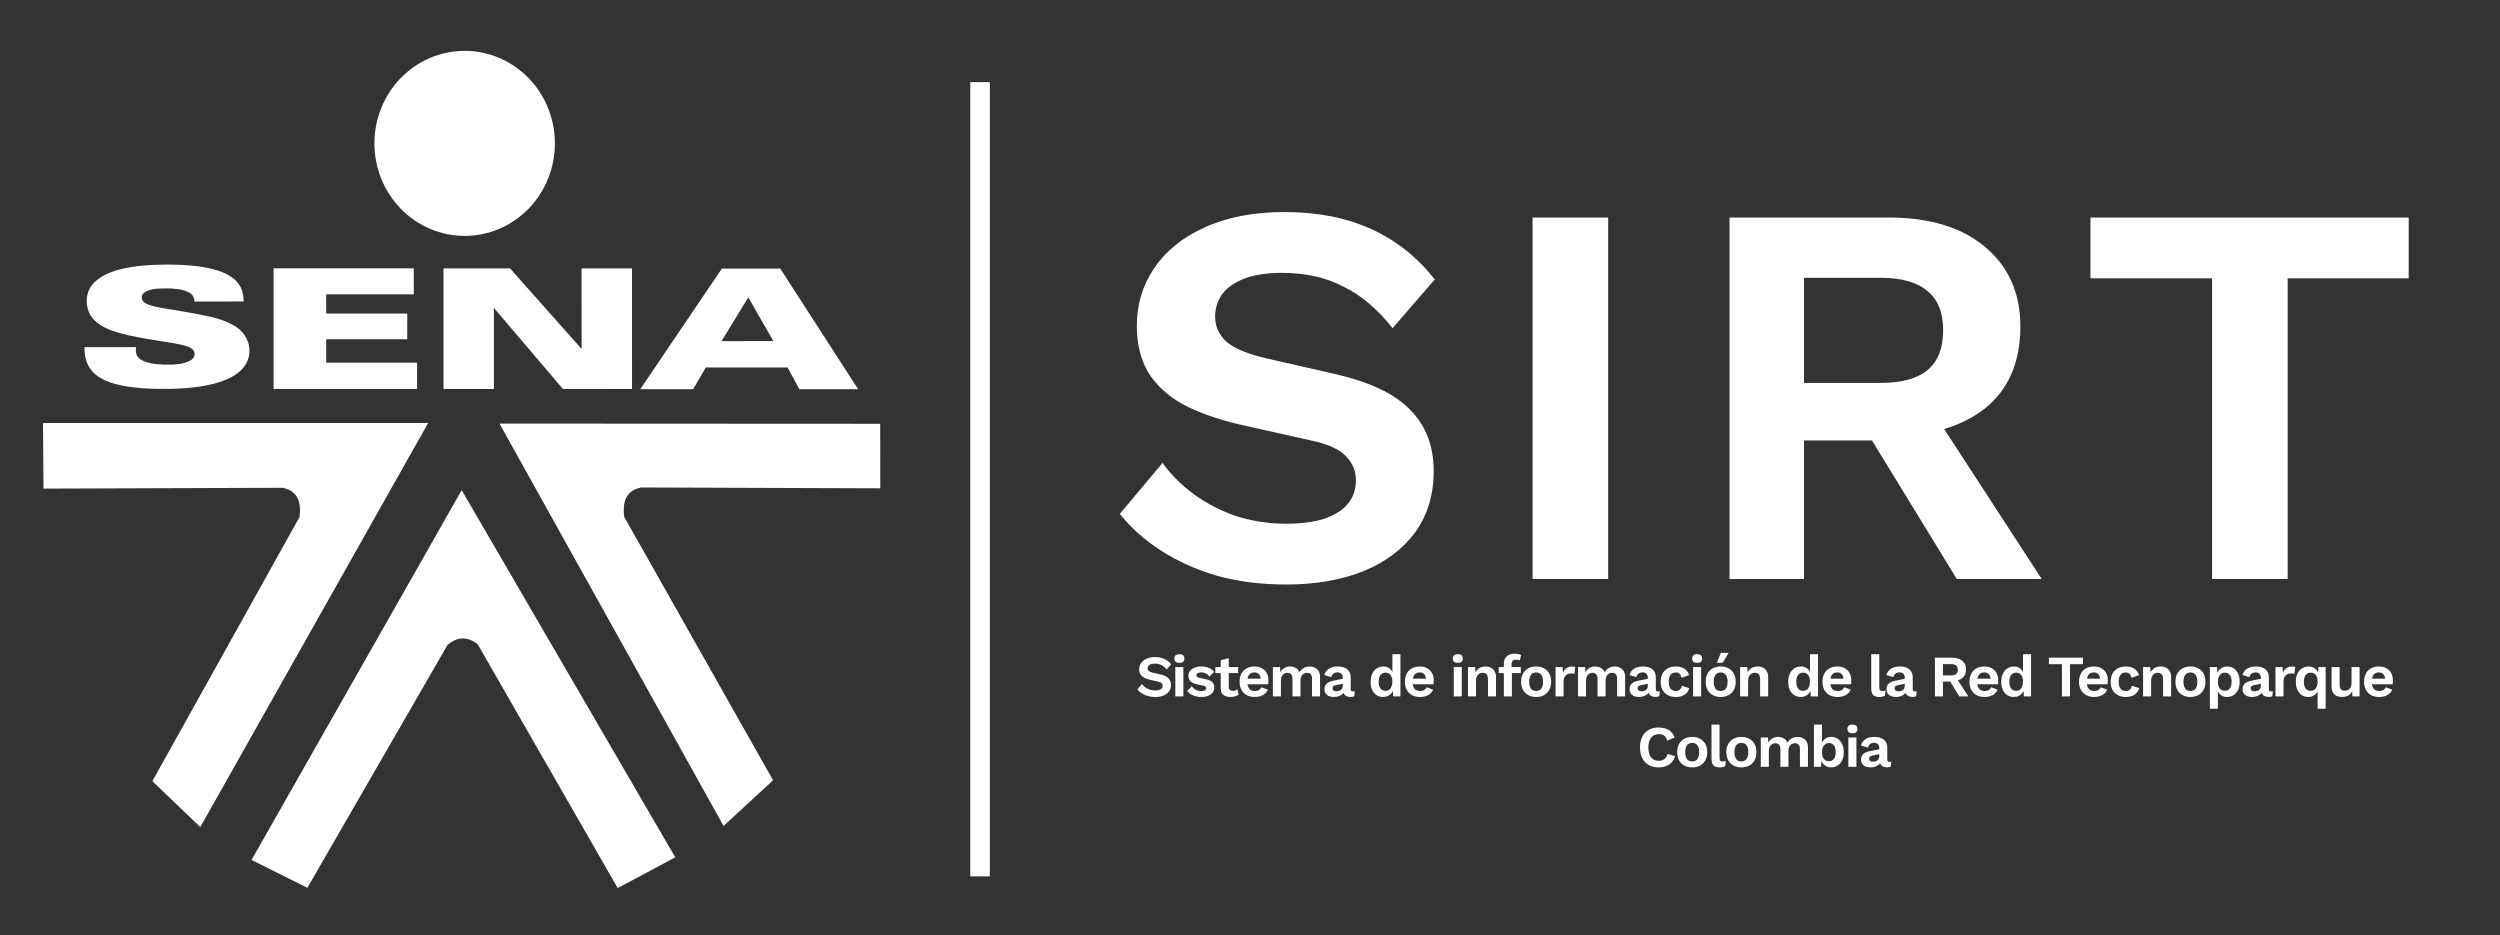 <svg width="639" height="239" viewBox="0 0 639 239" fill="none" xmlns="http://www.w3.org/2000/svg">
<rect x="0" y="0" width="639" height="239" fill="#333333" stroke="none"/>
<g clip-path="url(#clip0_1_51)">
<path d="M118.735 13C112.619 13.008 106.757 15.506 102.437 19.945C98.117 24.384 95.694 30.4 95.7 36.67C95.706 42.94 98.14 48.952 102.468 53.382C106.796 57.813 112.663 60.299 118.779 60.295C124.894 60.292 130.758 57.799 135.081 53.364C139.404 48.929 141.832 42.916 141.831 36.646V36.602C141.82 30.332 139.38 24.323 135.048 19.898C130.717 15.472 124.848 12.991 118.732 13H118.735ZM42.645 67.62C38.592 67.644 34.469 67.876 30.605 68.873C28.057 69.535 25.593 70.624 23.992 72.316C21.983 74.435 21.726 77.311 22.707 79.766C23.581 81.932 25.938 83.553 28.564 84.482C34.209 86.464 40.482 86.886 46.42 88.132C47.514 88.408 48.724 88.711 49.401 89.477C50.105 90.388 49.691 91.644 48.536 92.216C46.608 93.223 44.144 93.228 41.898 93.196C39.848 93.107 37.596 92.932 35.963 91.878C34.765 91.121 34.553 89.833 34.822 88.726H21.593C21.558 90.792 21.949 92.95 23.425 94.721C24.658 96.235 26.65 97.304 28.792 97.945C32.217 98.978 35.925 99.289 39.576 99.384C44.529 99.47 49.581 99.319 54.34 98.167C57.177 97.458 59.962 96.312 61.78 94.454C65.002 91.136 64.244 85.88 59.956 83.3C57.823 82.024 55.267 81.235 52.661 80.724C48.849 79.914 44.966 79.32 41.105 78.667C39.747 78.397 38.314 78.157 37.173 77.501C35.98 76.845 35.885 75.296 37.101 74.622C38.673 73.711 40.766 73.717 42.648 73.717C44.631 73.752 46.787 73.88 48.42 74.833C48.814 75.053 49.142 75.378 49.369 75.774C49.597 76.171 49.715 76.623 49.711 77.082L62.29 77.053C62.24 75.42 61.945 73.72 60.782 72.31C59.429 70.574 57.053 69.478 54.606 68.837C50.771 67.843 46.674 67.638 42.648 67.62H42.645ZM69.932 68.594L69.927 99.408H106.606V92.691H83.379V86.711H104.093V80.142H83.379L83.376 75.239L105.766 75.233L105.751 68.594H69.932ZM130.364 68.606L113.365 68.609L113.362 99.423H126.239L126.233 78.688L143.872 99.408L161.546 99.426L161.54 68.609L148.652 68.612L148.666 89.198L130.364 68.606ZM184.506 68.656C184.506 68.656 170.624 89.213 163.65 99.476H177.167L180.409 93.917H201.293L204.321 99.479L219.335 99.476L199.438 68.662L184.506 68.656ZM191.262 76.011L197.672 87.174L184.422 87.195L191.262 76.011ZM11 108.125L11.116 124.894L72.257 124.675C75.375 125.36 77.184 127.444 76.547 132.172L38.942 199.662L51.193 211.4L109.434 108.122L11 108.125ZM127.666 108.267L184.94 211.106L197.596 199.442L159.557 132.13C158.92 127.384 160.729 125.28 163.85 124.592L225 124.814L224.983 108.318L127.666 108.267ZM118.003 125.283L64.293 219.803L78.559 226.929L114.399 164.826C115.635 163.79 116.885 163.241 118.133 163.188C119.453 163.137 120.788 163.636 122.125 164.707L157.881 227L172.596 219.129L118.003 125.283Z" fill="white"/>
<path d="M328.37 54.2C336.77 54.2 344.143 55.647 350.49 58.54C356.837 61.433 362.25 65.727 366.73 71.42L355.95 83.88C352.123 79.027 347.923 75.48 343.35 73.24C338.87 70.907 333.643 69.74 327.67 69.74C323.75 69.74 320.483 70.253 317.87 71.28C315.35 72.307 313.483 73.66 312.27 75.34C311.15 77.02 310.59 78.887 310.59 80.94C310.59 83.46 311.57 85.607 313.53 87.38C315.49 89.06 318.85 90.46 323.61 91.58L340.83 95.5C349.977 97.553 356.51 100.633 360.43 104.74C364.443 108.753 366.45 113.98 366.45 120.42C366.45 126.487 364.863 131.713 361.69 136.1C358.517 140.393 354.083 143.707 348.39 146.04C342.697 148.28 336.163 149.4 328.79 149.4C322.35 149.4 316.423 148.653 311.01 147.16C305.69 145.573 300.93 143.427 296.73 140.72C292.53 138.013 289.03 134.887 286.23 131.34L297.15 118.32C299.297 121.307 301.957 123.967 305.13 126.3C308.303 128.633 311.897 130.5 315.91 131.9C320.017 133.207 324.31 133.86 328.79 133.86C332.617 133.86 335.837 133.44 338.45 132.6C341.157 131.667 343.163 130.407 344.47 128.82C345.87 127.14 346.57 125.133 346.57 122.8C346.57 120.373 345.73 118.32 344.05 116.64C342.463 114.867 339.477 113.513 335.09 112.58L316.33 108.38C310.917 107.073 306.25 105.393 302.33 103.34C298.503 101.193 295.563 98.487 293.51 95.22C291.55 91.86 290.57 87.893 290.57 83.32C290.57 77.813 292.063 72.867 295.05 68.48C298.037 64.093 302.33 60.64 307.93 58.12C313.623 55.507 320.437 54.2 328.37 54.2ZM411.048 55.6V148H391.728V55.6H411.048ZM482.807 55.6C493.261 55.6 501.474 58.12 507.447 63.16C513.421 68.2 516.407 74.967 516.407 83.46C516.407 92.513 513.421 99.467 507.447 104.32C501.474 109.08 493.307 111.46 482.947 111.46L480.987 112.58H461.107V148H442.067V55.6H482.807ZM480.567 97.88C485.981 97.88 489.994 96.807 492.607 94.66C495.314 92.42 496.667 89.013 496.667 84.44C496.667 79.867 495.314 76.507 492.607 74.36C489.994 72.12 485.981 71 480.567 71H461.107V97.88H480.567ZM491.907 101.94L521.867 148H500.167L475.387 107.54L491.907 101.94ZM615.663 55.6V71.14H584.723V148H565.403V71.14H534.323V55.6H615.663Z" fill="white"/>
<path d="M295.228 167.95C296.128 167.95 296.918 168.105 297.598 168.415C298.278 168.725 298.858 169.185 299.338 169.795L298.183 171.13C297.773 170.61 297.323 170.23 296.833 169.99C296.353 169.74 295.793 169.615 295.153 169.615C294.733 169.615 294.383 169.67 294.103 169.78C293.833 169.89 293.633 170.035 293.503 170.215C293.383 170.395 293.323 170.595 293.323 170.815C293.323 171.085 293.428 171.315 293.638 171.505C293.848 171.685 294.208 171.835 294.718 171.955L296.563 172.375C297.543 172.595 298.243 172.925 298.663 173.365C299.093 173.795 299.308 174.355 299.308 175.045C299.308 175.695 299.138 176.255 298.798 176.725C298.458 177.185 297.983 177.54 297.373 177.79C296.763 178.03 296.063 178.15 295.273 178.15C294.583 178.15 293.948 178.07 293.368 177.91C292.798 177.74 292.288 177.51 291.838 177.22C291.388 176.93 291.013 176.595 290.713 176.215L291.883 174.82C292.113 175.14 292.398 175.425 292.738 175.675C293.078 175.925 293.463 176.125 293.893 176.275C294.333 176.415 294.793 176.485 295.273 176.485C295.683 176.485 296.028 176.44 296.308 176.35C296.598 176.25 296.813 176.115 296.953 175.945C297.103 175.765 297.178 175.55 297.178 175.3C297.178 175.04 297.088 174.82 296.908 174.64C296.738 174.45 296.418 174.305 295.948 174.205L293.938 173.755C293.358 173.615 292.858 173.435 292.438 173.215C292.028 172.985 291.713 172.695 291.493 172.345C291.283 171.985 291.178 171.56 291.178 171.07C291.178 170.48 291.338 169.95 291.658 169.48C291.978 169.01 292.438 168.64 293.038 168.37C293.648 168.09 294.378 167.95 295.228 167.95ZM301.447 169.42C301.017 169.42 300.697 169.33 300.487 169.15C300.277 168.96 300.172 168.685 300.172 168.325C300.172 167.955 300.277 167.68 300.487 167.5C300.697 167.31 301.017 167.215 301.447 167.215C301.877 167.215 302.197 167.31 302.407 167.5C302.617 167.68 302.722 167.955 302.722 168.325C302.722 168.685 302.617 168.96 302.407 169.15C302.197 169.33 301.877 169.42 301.447 169.42ZM302.467 170.5V178H300.412V170.5H302.467ZM307.046 178.15C306.286 178.15 305.591 178.015 304.961 177.745C304.341 177.475 303.836 177.095 303.446 176.605L304.631 175.405C304.871 175.765 305.191 176.06 305.591 176.29C305.991 176.52 306.466 176.635 307.016 176.635C307.406 176.635 307.716 176.58 307.946 176.47C308.186 176.35 308.306 176.165 308.306 175.915C308.306 175.755 308.251 175.62 308.141 175.51C308.031 175.39 307.811 175.295 307.481 175.225L306.161 174.955C305.291 174.775 304.671 174.505 304.301 174.145C303.941 173.775 303.761 173.3 303.761 172.72C303.761 172.31 303.881 171.925 304.121 171.565C304.371 171.205 304.741 170.915 305.231 170.695C305.721 170.465 306.331 170.35 307.061 170.35C307.811 170.35 308.461 170.47 309.011 170.71C309.571 170.94 310.011 171.285 310.331 171.745L309.101 172.945C308.881 172.595 308.591 172.33 308.231 172.15C307.881 171.96 307.511 171.865 307.121 171.865C306.841 171.865 306.601 171.895 306.401 171.955C306.201 172.015 306.051 172.1 305.951 172.21C305.851 172.31 305.801 172.44 305.801 172.6C305.801 172.76 305.871 172.9 306.011 173.02C306.151 173.13 306.406 173.225 306.776 173.305L308.306 173.62C309.046 173.77 309.576 174.025 309.896 174.385C310.216 174.735 310.376 175.16 310.376 175.66C310.376 176.14 310.246 176.57 309.986 176.95C309.736 177.32 309.361 177.615 308.861 177.835C308.371 178.045 307.766 178.15 307.046 178.15ZM314.07 168.205V175.555C314.07 175.915 314.16 176.18 314.34 176.35C314.53 176.51 314.785 176.59 315.105 176.59C315.355 176.59 315.575 176.555 315.765 176.485C315.955 176.405 316.125 176.3 316.275 176.17L316.605 177.535C316.365 177.725 316.065 177.875 315.705 177.985C315.345 178.095 314.965 178.15 314.565 178.15C314.065 178.15 313.62 178.075 313.23 177.925C312.85 177.775 312.55 177.535 312.33 177.205C312.12 176.875 312.015 176.435 312.015 175.885V168.775L314.07 168.205ZM316.47 170.5V172.03H310.635V170.5H316.47ZM320.74 178.15C319.95 178.15 319.26 177.995 318.67 177.685C318.09 177.375 317.64 176.93 317.32 176.35C317 175.77 316.84 175.07 316.84 174.25C316.84 173.43 317 172.73 317.32 172.15C317.64 171.57 318.085 171.125 318.655 170.815C319.235 170.505 319.895 170.35 320.635 170.35C321.395 170.35 322.04 170.505 322.57 170.815C323.1 171.115 323.505 171.53 323.785 172.06C324.065 172.58 324.205 173.175 324.205 173.845C324.205 174.045 324.2 174.235 324.19 174.415C324.18 174.595 324.165 174.755 324.145 174.895H318.16V173.47H323.245L322.255 173.83C322.255 173.2 322.11 172.715 321.82 172.375C321.54 172.035 321.14 171.865 320.62 171.865C320.24 171.865 319.91 171.955 319.63 172.135C319.36 172.315 319.155 172.585 319.015 172.945C318.875 173.295 318.805 173.74 318.805 174.28C318.805 174.81 318.88 175.25 319.03 175.6C319.19 175.94 319.41 176.195 319.69 176.365C319.98 176.535 320.325 176.62 320.725 176.62C321.165 176.62 321.52 176.535 321.79 176.365C322.06 176.195 322.27 175.96 322.42 175.66L324.055 176.29C323.895 176.68 323.65 177.015 323.32 177.295C323 177.575 322.615 177.79 322.165 177.94C321.725 178.08 321.25 178.15 320.74 178.15ZM325.346 178V170.5H327.191L327.266 171.85C327.516 171.35 327.856 170.975 328.286 170.725C328.726 170.475 329.211 170.35 329.741 170.35C330.281 170.35 330.766 170.475 331.196 170.725C331.636 170.975 331.966 171.345 332.186 171.835C332.346 171.505 332.561 171.23 332.831 171.01C333.101 170.79 333.401 170.625 333.731 170.515C334.061 170.405 334.396 170.35 334.736 170.35C335.226 170.35 335.671 170.45 336.071 170.65C336.481 170.85 336.806 171.15 337.046 171.55C337.286 171.95 337.406 172.46 337.406 173.08V178H335.351V173.485C335.351 172.935 335.231 172.545 334.991 172.315C334.751 172.085 334.441 171.97 334.061 171.97C333.761 171.97 333.481 172.045 333.221 172.195C332.971 172.345 332.771 172.57 332.621 172.87C332.481 173.16 332.411 173.525 332.411 173.965V178H330.356V173.485C330.356 172.935 330.231 172.545 329.981 172.315C329.741 172.085 329.431 171.97 329.051 171.97C328.791 171.97 328.531 172.04 328.271 172.18C328.021 172.32 327.811 172.54 327.641 172.84C327.481 173.14 327.401 173.535 327.401 174.025V178H325.346ZM343.201 173.215C343.201 172.785 343.076 172.45 342.826 172.21C342.586 171.97 342.266 171.85 341.866 171.85C341.496 171.85 341.171 171.945 340.891 172.135C340.611 172.325 340.406 172.64 340.276 173.08L338.521 172.54C338.691 171.88 339.061 171.35 339.631 170.95C340.211 170.55 340.986 170.35 341.956 170.35C342.616 170.35 343.191 170.455 343.681 170.665C344.171 170.865 344.551 171.17 344.821 171.58C345.101 171.99 345.241 172.505 345.241 173.125V176.17C345.241 176.55 345.421 176.74 345.781 176.74C345.951 176.74 346.111 176.715 346.261 176.665L346.141 177.94C345.881 178.07 345.556 178.135 345.166 178.135C344.816 178.135 344.501 178.075 344.221 177.955C343.941 177.835 343.721 177.655 343.561 177.415C343.401 177.165 343.321 176.855 343.321 176.485V176.425L343.681 176.365C343.621 176.745 343.456 177.07 343.186 177.34C342.916 177.6 342.586 177.8 342.196 177.94C341.816 178.08 341.421 178.15 341.011 178.15C340.501 178.15 340.061 178.075 339.691 177.925C339.321 177.765 339.036 177.535 338.836 177.235C338.636 176.935 338.536 176.565 338.536 176.125C338.536 175.565 338.716 175.11 339.076 174.76C339.436 174.4 339.951 174.155 340.621 174.025L343.441 173.455L343.426 174.73L341.626 175.09C341.286 175.16 341.026 175.255 340.846 175.375C340.676 175.485 340.591 175.67 340.591 175.93C340.591 176.18 340.681 176.37 340.861 176.5C341.051 176.63 341.276 176.695 341.536 176.695C341.746 176.695 341.951 176.67 342.151 176.62C342.351 176.57 342.531 176.49 342.691 176.38C342.851 176.27 342.976 176.12 343.066 175.93C343.156 175.74 343.201 175.51 343.201 175.24V173.215ZM353.54 178.15C352.92 178.15 352.365 177.995 351.875 177.685C351.395 177.375 351.015 176.93 350.735 176.35C350.465 175.77 350.33 175.075 350.33 174.265C350.33 173.435 350.475 172.73 350.765 172.15C351.055 171.56 351.445 171.115 351.935 170.815C352.435 170.505 352.995 170.35 353.615 170.35C354.275 170.35 354.82 170.54 355.25 170.92C355.68 171.3 355.96 171.79 356.09 172.39L355.895 172.63V167.215H357.95V178H356.105L355.97 175.72L356.225 175.84C356.155 176.31 355.995 176.72 355.745 177.07C355.495 177.41 355.18 177.675 354.8 177.865C354.42 178.055 354 178.15 353.54 178.15ZM354.14 176.575C354.5 176.575 354.81 176.485 355.07 176.305C355.33 176.115 355.53 175.84 355.67 175.48C355.82 175.12 355.895 174.69 355.895 174.19C355.895 173.71 355.825 173.305 355.685 172.975C355.545 172.635 355.345 172.375 355.085 172.195C354.825 172.015 354.52 171.925 354.17 171.925C353.61 171.925 353.17 172.125 352.85 172.525C352.54 172.915 352.385 173.49 352.385 174.25C352.385 175.01 352.54 175.59 352.85 175.99C353.16 176.38 353.59 176.575 354.14 176.575ZM362.989 178.15C362.199 178.15 361.509 177.995 360.919 177.685C360.339 177.375 359.889 176.93 359.569 176.35C359.249 175.77 359.089 175.07 359.089 174.25C359.089 173.43 359.249 172.73 359.569 172.15C359.889 171.57 360.334 171.125 360.904 170.815C361.484 170.505 362.144 170.35 362.884 170.35C363.644 170.35 364.289 170.505 364.819 170.815C365.349 171.115 365.754 171.53 366.034 172.06C366.314 172.58 366.454 173.175 366.454 173.845C366.454 174.045 366.449 174.235 366.439 174.415C366.429 174.595 366.414 174.755 366.394 174.895H360.409V173.47H365.494L364.504 173.83C364.504 173.2 364.359 172.715 364.069 172.375C363.789 172.035 363.389 171.865 362.869 171.865C362.489 171.865 362.159 171.955 361.879 172.135C361.609 172.315 361.404 172.585 361.264 172.945C361.124 173.295 361.054 173.74 361.054 174.28C361.054 174.81 361.129 175.25 361.279 175.6C361.439 175.94 361.659 176.195 361.939 176.365C362.229 176.535 362.574 176.62 362.974 176.62C363.414 176.62 363.769 176.535 364.039 176.365C364.309 176.195 364.519 175.96 364.669 175.66L366.304 176.29C366.144 176.68 365.899 177.015 365.569 177.295C365.249 177.575 364.864 177.79 364.414 177.94C363.974 178.08 363.499 178.15 362.989 178.15ZM372.615 169.42C372.185 169.42 371.865 169.33 371.655 169.15C371.445 168.96 371.34 168.685 371.34 168.325C371.34 167.955 371.445 167.68 371.655 167.5C371.865 167.31 372.185 167.215 372.615 167.215C373.045 167.215 373.365 167.31 373.575 167.5C373.785 167.68 373.89 167.955 373.89 168.325C373.89 168.685 373.785 168.96 373.575 169.15C373.365 169.33 373.045 169.42 372.615 169.42ZM373.635 170.5V178H371.58V170.5H373.635ZM375.214 178V170.5H377.059L377.179 172.75L376.924 172.51C377.044 172.02 377.234 171.615 377.494 171.295C377.754 170.975 378.069 170.74 378.439 170.59C378.819 170.43 379.234 170.35 379.684 170.35C380.204 170.35 380.664 170.45 381.064 170.65C381.474 170.85 381.794 171.155 382.024 171.565C382.264 171.965 382.384 172.47 382.384 173.08V178H380.329V173.665C380.329 173.025 380.204 172.585 379.954 172.345C379.704 172.095 379.379 171.97 378.979 171.97C378.699 171.97 378.424 172.04 378.154 172.18C377.894 172.31 377.679 172.525 377.509 172.825C377.349 173.125 377.269 173.525 377.269 174.025V178H375.214ZM387.187 167.065C387.537 167.065 387.852 167.105 388.132 167.185C388.422 167.255 388.637 167.345 388.777 167.455L388.492 168.82C388.382 168.75 388.257 168.695 388.117 168.655C387.977 168.615 387.812 168.595 387.622 168.595C387.232 168.595 386.922 168.685 386.692 168.865C386.462 169.035 386.347 169.33 386.347 169.75V170.785L386.437 171.19V178H384.382V169.6C384.382 169.18 384.452 168.81 384.592 168.49C384.732 168.17 384.927 167.905 385.177 167.695C385.427 167.485 385.722 167.33 386.062 167.23C386.412 167.12 386.787 167.065 387.187 167.065ZM388.717 170.5V172.03H383.077V170.5H388.717ZM392.639 170.35C393.399 170.35 394.064 170.505 394.634 170.815C395.214 171.125 395.664 171.57 395.984 172.15C396.314 172.73 396.479 173.43 396.479 174.25C396.479 175.06 396.314 175.76 395.984 176.35C395.664 176.93 395.214 177.375 394.634 177.685C394.064 177.995 393.399 178.15 392.639 178.15C391.889 178.15 391.224 177.995 390.644 177.685C390.064 177.375 389.609 176.93 389.279 176.35C388.959 175.76 388.799 175.06 388.799 174.25C388.799 173.43 388.959 172.73 389.279 172.15C389.609 171.57 390.064 171.125 390.644 170.815C391.224 170.505 391.889 170.35 392.639 170.35ZM392.639 171.88C392.259 171.88 391.934 171.97 391.664 172.15C391.404 172.32 391.204 172.58 391.064 172.93C390.924 173.28 390.854 173.72 390.854 174.25C390.854 174.78 390.924 175.22 391.064 175.57C391.204 175.92 391.404 176.185 391.664 176.365C391.934 176.535 392.259 176.62 392.639 176.62C393.009 176.62 393.324 176.535 393.584 176.365C393.854 176.185 394.059 175.92 394.199 175.57C394.339 175.22 394.409 174.78 394.409 174.25C394.409 173.72 394.339 173.28 394.199 172.93C394.059 172.58 393.854 172.32 393.584 172.15C393.324 171.97 393.009 171.88 392.639 171.88ZM397.598 178V170.5H399.383L399.518 171.97C399.718 171.45 400.008 171.05 400.388 170.77C400.778 170.49 401.263 170.35 401.843 170.35C402.013 170.35 402.168 170.365 402.308 170.395C402.448 170.425 402.563 170.465 402.653 170.515L402.413 172.24C402.313 172.2 402.188 172.17 402.038 172.15C401.898 172.13 401.713 172.12 401.483 172.12C401.183 172.12 400.893 172.195 400.613 172.345C400.333 172.485 400.103 172.705 399.923 173.005C399.743 173.295 399.653 173.665 399.653 174.115V178H397.598ZM403.326 178V170.5H405.171L405.246 171.85C405.496 171.35 405.836 170.975 406.266 170.725C406.706 170.475 407.191 170.35 407.721 170.35C408.261 170.35 408.746 170.475 409.176 170.725C409.616 170.975 409.946 171.345 410.166 171.835C410.326 171.505 410.541 171.23 410.811 171.01C411.081 170.79 411.381 170.625 411.711 170.515C412.041 170.405 412.376 170.35 412.716 170.35C413.206 170.35 413.651 170.45 414.051 170.65C414.461 170.85 414.786 171.15 415.026 171.55C415.266 171.95 415.386 172.46 415.386 173.08V178H413.331V173.485C413.331 172.935 413.211 172.545 412.971 172.315C412.731 172.085 412.421 171.97 412.041 171.97C411.741 171.97 411.461 172.045 411.201 172.195C410.951 172.345 410.751 172.57 410.601 172.87C410.461 173.16 410.391 173.525 410.391 173.965V178H408.336V173.485C408.336 172.935 408.211 172.545 407.961 172.315C407.721 172.085 407.411 171.97 407.031 171.97C406.771 171.97 406.511 172.04 406.251 172.18C406.001 172.32 405.791 172.54 405.621 172.84C405.461 173.14 405.381 173.535 405.381 174.025V178H403.326ZM421.181 173.215C421.181 172.785 421.056 172.45 420.806 172.21C420.566 171.97 420.246 171.85 419.846 171.85C419.476 171.85 419.151 171.945 418.871 172.135C418.591 172.325 418.386 172.64 418.256 173.08L416.501 172.54C416.671 171.88 417.041 171.35 417.611 170.95C418.191 170.55 418.966 170.35 419.936 170.35C420.596 170.35 421.171 170.455 421.661 170.665C422.151 170.865 422.531 171.17 422.801 171.58C423.081 171.99 423.221 172.505 423.221 173.125V176.17C423.221 176.55 423.401 176.74 423.761 176.74C423.931 176.74 424.091 176.715 424.241 176.665L424.121 177.94C423.861 178.07 423.536 178.135 423.146 178.135C422.796 178.135 422.481 178.075 422.201 177.955C421.921 177.835 421.701 177.655 421.541 177.415C421.381 177.165 421.301 176.855 421.301 176.485V176.425L421.661 176.365C421.601 176.745 421.436 177.07 421.166 177.34C420.896 177.6 420.566 177.8 420.176 177.94C419.796 178.08 419.401 178.15 418.991 178.15C418.481 178.15 418.041 178.075 417.671 177.925C417.301 177.765 417.016 177.535 416.816 177.235C416.616 176.935 416.516 176.565 416.516 176.125C416.516 175.565 416.696 175.11 417.056 174.76C417.416 174.4 417.931 174.155 418.601 174.025L421.421 173.455L421.406 174.73L419.606 175.09C419.266 175.16 419.006 175.255 418.826 175.375C418.656 175.485 418.571 175.67 418.571 175.93C418.571 176.18 418.661 176.37 418.841 176.5C419.031 176.63 419.256 176.695 419.516 176.695C419.726 176.695 419.931 176.67 420.131 176.62C420.331 176.57 420.511 176.49 420.671 176.38C420.831 176.27 420.956 176.12 421.046 175.93C421.136 175.74 421.181 175.51 421.181 175.24V173.215ZM428.295 170.35C428.965 170.35 429.53 170.45 429.99 170.65C430.46 170.84 430.835 171.105 431.115 171.445C431.405 171.775 431.61 172.145 431.73 172.555L429.81 173.245C429.71 172.795 429.54 172.455 429.3 172.225C429.06 171.995 428.735 171.88 428.325 171.88C427.945 171.88 427.62 171.97 427.35 172.15C427.08 172.32 426.875 172.585 426.735 172.945C426.595 173.295 426.525 173.735 426.525 174.265C426.525 174.795 426.595 175.235 426.735 175.585C426.885 175.935 427.095 176.195 427.365 176.365C427.645 176.535 427.97 176.62 428.34 176.62C428.64 176.62 428.895 176.57 429.105 176.47C429.315 176.36 429.485 176.205 429.615 176.005C429.755 175.805 429.85 175.565 429.9 175.285L431.76 175.885C431.65 176.335 431.445 176.73 431.145 177.07C430.845 177.41 430.46 177.675 429.99 177.865C429.52 178.055 428.975 178.15 428.355 178.15C427.585 178.15 426.905 177.995 426.315 177.685C425.725 177.375 425.27 176.93 424.95 176.35C424.63 175.77 424.47 175.07 424.47 174.25C424.47 173.43 424.63 172.73 424.95 172.15C425.27 171.57 425.72 171.125 426.3 170.815C426.88 170.505 427.545 170.35 428.295 170.35ZM433.792 169.42C433.362 169.42 433.042 169.33 432.832 169.15C432.622 168.96 432.517 168.685 432.517 168.325C432.517 167.955 432.622 167.68 432.832 167.5C433.042 167.31 433.362 167.215 433.792 167.215C434.222 167.215 434.542 167.31 434.752 167.5C434.962 167.68 435.067 167.955 435.067 168.325C435.067 168.685 434.962 168.96 434.752 169.15C434.542 169.33 434.222 169.42 433.792 169.42ZM434.812 170.5V178H432.757V170.5H434.812ZM439.81 170.35C440.57 170.35 441.235 170.505 441.805 170.815C442.385 171.125 442.835 171.57 443.155 172.15C443.485 172.73 443.65 173.43 443.65 174.25C443.65 175.06 443.485 175.76 443.155 176.35C442.835 176.93 442.385 177.375 441.805 177.685C441.235 177.995 440.57 178.15 439.81 178.15C439.06 178.15 438.395 177.995 437.815 177.685C437.235 177.375 436.78 176.93 436.45 176.35C436.13 175.76 435.97 175.06 435.97 174.25C435.97 173.43 436.13 172.73 436.45 172.15C436.78 171.57 437.235 171.125 437.815 170.815C438.395 170.505 439.06 170.35 439.81 170.35ZM439.81 171.88C439.43 171.88 439.105 171.97 438.835 172.15C438.575 172.32 438.375 172.58 438.235 172.93C438.095 173.28 438.025 173.72 438.025 174.25C438.025 174.78 438.095 175.22 438.235 175.57C438.375 175.92 438.575 176.185 438.835 176.365C439.105 176.535 439.43 176.62 439.81 176.62C440.18 176.62 440.495 176.535 440.755 176.365C441.025 176.185 441.23 175.92 441.37 175.57C441.51 175.22 441.58 174.78 441.58 174.25C441.58 173.72 441.51 173.28 441.37 172.93C441.23 172.58 441.025 172.32 440.755 172.15C440.495 171.97 440.18 171.88 439.81 171.88ZM439.855 166.87H441.835L440.335 169.42H438.82L439.855 166.87ZM444.77 178V170.5H446.615L446.735 172.75L446.48 172.51C446.6 172.02 446.79 171.615 447.05 171.295C447.31 170.975 447.625 170.74 447.995 170.59C448.375 170.43 448.79 170.35 449.24 170.35C449.76 170.35 450.22 170.45 450.62 170.65C451.03 170.85 451.35 171.155 451.58 171.565C451.82 171.965 451.94 172.47 451.94 173.08V178H449.885V173.665C449.885 173.025 449.76 172.585 449.51 172.345C449.26 172.095 448.935 171.97 448.535 171.97C448.255 171.97 447.98 172.04 447.71 172.18C447.45 172.31 447.235 172.525 447.065 172.825C446.905 173.125 446.825 173.525 446.825 174.025V178H444.77ZM460.277 178.15C459.657 178.15 459.102 177.995 458.612 177.685C458.132 177.375 457.752 176.93 457.472 176.35C457.202 175.77 457.067 175.075 457.067 174.265C457.067 173.435 457.212 172.73 457.502 172.15C457.792 171.56 458.182 171.115 458.672 170.815C459.172 170.505 459.732 170.35 460.352 170.35C461.012 170.35 461.557 170.54 461.987 170.92C462.417 171.3 462.697 171.79 462.827 172.39L462.632 172.63V167.215H464.687V178H462.842L462.707 175.72L462.962 175.84C462.892 176.31 462.732 176.72 462.482 177.07C462.232 177.41 461.917 177.675 461.537 177.865C461.157 178.055 460.737 178.15 460.277 178.15ZM460.877 176.575C461.237 176.575 461.547 176.485 461.807 176.305C462.067 176.115 462.267 175.84 462.407 175.48C462.557 175.12 462.632 174.69 462.632 174.19C462.632 173.71 462.562 173.305 462.422 172.975C462.282 172.635 462.082 172.375 461.822 172.195C461.562 172.015 461.257 171.925 460.907 171.925C460.347 171.925 459.907 172.125 459.587 172.525C459.277 172.915 459.122 173.49 459.122 174.25C459.122 175.01 459.277 175.59 459.587 175.99C459.897 176.38 460.327 176.575 460.877 176.575ZM469.726 178.15C468.936 178.15 468.246 177.995 467.656 177.685C467.076 177.375 466.626 176.93 466.306 176.35C465.986 175.77 465.826 175.07 465.826 174.25C465.826 173.43 465.986 172.73 466.306 172.15C466.626 171.57 467.071 171.125 467.641 170.815C468.221 170.505 468.881 170.35 469.621 170.35C470.381 170.35 471.026 170.505 471.556 170.815C472.086 171.115 472.491 171.53 472.771 172.06C473.051 172.58 473.191 173.175 473.191 173.845C473.191 174.045 473.186 174.235 473.176 174.415C473.166 174.595 473.151 174.755 473.131 174.895H467.146V173.47H472.231L471.241 173.83C471.241 173.2 471.096 172.715 470.806 172.375C470.526 172.035 470.126 171.865 469.606 171.865C469.226 171.865 468.896 171.955 468.616 172.135C468.346 172.315 468.141 172.585 468.001 172.945C467.861 173.295 467.791 173.74 467.791 174.28C467.791 174.81 467.866 175.25 468.016 175.6C468.176 175.94 468.396 176.195 468.676 176.365C468.966 176.535 469.311 176.62 469.711 176.62C470.151 176.62 470.506 176.535 470.776 176.365C471.046 176.195 471.256 175.96 471.406 175.66L473.041 176.29C472.881 176.68 472.636 177.015 472.306 177.295C471.986 177.575 471.601 177.79 471.151 177.94C470.711 178.08 470.236 178.15 469.726 178.15ZM480.343 167.215V175.69C480.343 176.04 480.403 176.285 480.523 176.425C480.643 176.565 480.843 176.635 481.123 176.635C481.293 176.635 481.433 176.625 481.543 176.605C481.653 176.575 481.793 176.535 481.963 176.485L481.783 177.835C481.613 177.935 481.398 178.01 481.138 178.06C480.888 178.12 480.638 178.15 480.388 178.15C479.658 178.15 479.123 177.975 478.783 177.625C478.453 177.265 478.288 176.695 478.288 175.915V167.215H480.343ZM486.856 173.215C486.856 172.785 486.731 172.45 486.481 172.21C486.241 171.97 485.921 171.85 485.521 171.85C485.151 171.85 484.826 171.945 484.546 172.135C484.266 172.325 484.061 172.64 483.931 173.08L482.176 172.54C482.346 171.88 482.716 171.35 483.286 170.95C483.866 170.55 484.641 170.35 485.611 170.35C486.271 170.35 486.846 170.455 487.336 170.665C487.826 170.865 488.206 171.17 488.476 171.58C488.756 171.99 488.896 172.505 488.896 173.125V176.17C488.896 176.55 489.076 176.74 489.436 176.74C489.606 176.74 489.766 176.715 489.916 176.665L489.796 177.94C489.536 178.07 489.211 178.135 488.821 178.135C488.471 178.135 488.156 178.075 487.876 177.955C487.596 177.835 487.376 177.655 487.216 177.415C487.056 177.165 486.976 176.855 486.976 176.485V176.425L487.336 176.365C487.276 176.745 487.111 177.07 486.841 177.34C486.571 177.6 486.241 177.8 485.851 177.94C485.471 178.08 485.076 178.15 484.666 178.15C484.156 178.15 483.716 178.075 483.346 177.925C482.976 177.765 482.691 177.535 482.491 177.235C482.291 176.935 482.191 176.565 482.191 176.125C482.191 175.565 482.371 175.11 482.731 174.76C483.091 174.4 483.606 174.155 484.276 174.025L487.096 173.455L487.081 174.73L485.281 175.09C484.941 175.16 484.681 175.255 484.501 175.375C484.331 175.485 484.246 175.67 484.246 175.93C484.246 176.18 484.336 176.37 484.516 176.5C484.706 176.63 484.931 176.695 485.191 176.695C485.401 176.695 485.606 176.67 485.806 176.62C486.006 176.57 486.186 176.49 486.346 176.38C486.506 176.27 486.631 176.12 486.721 175.93C486.811 175.74 486.856 175.51 486.856 175.24V173.215ZM498.934 168.1C500.054 168.1 500.934 168.37 501.574 168.91C502.214 169.45 502.534 170.175 502.534 171.085C502.534 172.055 502.214 172.8 501.574 173.32C500.934 173.83 500.059 174.085 498.949 174.085L498.739 174.205H496.609V178H494.569V168.1H498.934ZM498.694 172.63C499.274 172.63 499.704 172.515 499.984 172.285C500.274 172.045 500.419 171.68 500.419 171.19C500.419 170.7 500.274 170.34 499.984 170.11C499.704 169.87 499.274 169.75 498.694 169.75H496.609V172.63H498.694ZM499.909 173.065L503.119 178H500.794L498.139 173.665L499.909 173.065ZM507.288 178.15C506.498 178.15 505.808 177.995 505.218 177.685C504.638 177.375 504.188 176.93 503.868 176.35C503.548 175.77 503.388 175.07 503.388 174.25C503.388 173.43 503.548 172.73 503.868 172.15C504.188 171.57 504.633 171.125 505.203 170.815C505.783 170.505 506.443 170.35 507.183 170.35C507.943 170.35 508.588 170.505 509.118 170.815C509.648 171.115 510.053 171.53 510.333 172.06C510.613 172.58 510.753 173.175 510.753 173.845C510.753 174.045 510.748 174.235 510.738 174.415C510.728 174.595 510.713 174.755 510.693 174.895H504.708V173.47H509.793L508.803 173.83C508.803 173.2 508.658 172.715 508.368 172.375C508.088 172.035 507.688 171.865 507.168 171.865C506.788 171.865 506.458 171.955 506.178 172.135C505.908 172.315 505.703 172.585 505.563 172.945C505.423 173.295 505.353 173.74 505.353 174.28C505.353 174.81 505.428 175.25 505.578 175.6C505.738 175.94 505.958 176.195 506.238 176.365C506.528 176.535 506.873 176.62 507.273 176.62C507.713 176.62 508.068 176.535 508.338 176.365C508.608 176.195 508.818 175.96 508.968 175.66L510.603 176.29C510.443 176.68 510.198 177.015 509.868 177.295C509.548 177.575 509.163 177.79 508.713 177.94C508.273 178.08 507.798 178.15 507.288 178.15ZM514.73 178.15C514.11 178.15 513.555 177.995 513.065 177.685C512.585 177.375 512.205 176.93 511.925 176.35C511.655 175.77 511.52 175.075 511.52 174.265C511.52 173.435 511.665 172.73 511.955 172.15C512.245 171.56 512.635 171.115 513.125 170.815C513.625 170.505 514.185 170.35 514.805 170.35C515.465 170.35 516.01 170.54 516.44 170.92C516.87 171.3 517.15 171.79 517.28 172.39L517.085 172.63V167.215H519.14V178H517.295L517.16 175.72L517.415 175.84C517.345 176.31 517.185 176.72 516.935 177.07C516.685 177.41 516.37 177.675 515.99 177.865C515.61 178.055 515.19 178.15 514.73 178.15ZM515.33 176.575C515.69 176.575 516 176.485 516.26 176.305C516.52 176.115 516.72 175.84 516.86 175.48C517.01 175.12 517.085 174.69 517.085 174.19C517.085 173.71 517.015 173.305 516.875 172.975C516.735 172.635 516.535 172.375 516.275 172.195C516.015 172.015 515.71 171.925 515.36 171.925C514.8 171.925 514.36 172.125 514.04 172.525C513.73 172.915 513.575 173.49 513.575 174.25C513.575 175.01 513.73 175.59 514.04 175.99C514.35 176.38 514.78 176.575 515.33 176.575ZM532.416 168.1V169.765H529.101V178H527.031V169.765H523.701V168.1H532.416ZM535.298 178.15C534.508 178.15 533.818 177.995 533.228 177.685C532.648 177.375 532.198 176.93 531.878 176.35C531.558 175.77 531.398 175.07 531.398 174.25C531.398 173.43 531.558 172.73 531.878 172.15C532.198 171.57 532.643 171.125 533.213 170.815C533.793 170.505 534.453 170.35 535.193 170.35C535.953 170.35 536.598 170.505 537.128 170.815C537.658 171.115 538.063 171.53 538.343 172.06C538.623 172.58 538.763 173.175 538.763 173.845C538.763 174.045 538.758 174.235 538.748 174.415C538.738 174.595 538.723 174.755 538.703 174.895H532.718V173.47H537.803L536.813 173.83C536.813 173.2 536.668 172.715 536.378 172.375C536.098 172.035 535.698 171.865 535.178 171.865C534.798 171.865 534.468 171.955 534.188 172.135C533.918 172.315 533.713 172.585 533.573 172.945C533.433 173.295 533.363 173.74 533.363 174.28C533.363 174.81 533.438 175.25 533.588 175.6C533.748 175.94 533.968 176.195 534.248 176.365C534.538 176.535 534.883 176.62 535.283 176.62C535.723 176.62 536.078 176.535 536.348 176.365C536.618 176.195 536.828 175.96 536.978 175.66L538.613 176.29C538.453 176.68 538.208 177.015 537.878 177.295C537.558 177.575 537.173 177.79 536.723 177.94C536.283 178.08 535.808 178.15 535.298 178.15ZM543.31 170.35C543.98 170.35 544.545 170.45 545.005 170.65C545.475 170.84 545.85 171.105 546.13 171.445C546.42 171.775 546.625 172.145 546.745 172.555L544.825 173.245C544.725 172.795 544.555 172.455 544.315 172.225C544.075 171.995 543.75 171.88 543.34 171.88C542.96 171.88 542.635 171.97 542.365 172.15C542.095 172.32 541.89 172.585 541.75 172.945C541.61 173.295 541.54 173.735 541.54 174.265C541.54 174.795 541.61 175.235 541.75 175.585C541.9 175.935 542.11 176.195 542.38 176.365C542.66 176.535 542.985 176.62 543.355 176.62C543.655 176.62 543.91 176.57 544.12 176.47C544.33 176.36 544.5 176.205 544.63 176.005C544.77 175.805 544.865 175.565 544.915 175.285L546.775 175.885C546.665 176.335 546.46 176.73 546.16 177.07C545.86 177.41 545.475 177.675 545.005 177.865C544.535 178.055 543.99 178.15 543.37 178.15C542.6 178.15 541.92 177.995 541.33 177.685C540.74 177.375 540.285 176.93 539.965 176.35C539.645 175.77 539.485 175.07 539.485 174.25C539.485 173.43 539.645 172.73 539.965 172.15C540.285 171.57 540.735 171.125 541.315 170.815C541.895 170.505 542.56 170.35 543.31 170.35ZM547.772 178V170.5H549.617L549.737 172.75L549.482 172.51C549.602 172.02 549.792 171.615 550.052 171.295C550.312 170.975 550.627 170.74 550.997 170.59C551.377 170.43 551.792 170.35 552.242 170.35C552.762 170.35 553.222 170.45 553.622 170.65C554.032 170.85 554.352 171.155 554.582 171.565C554.822 171.965 554.942 172.47 554.942 173.08V178H552.887V173.665C552.887 173.025 552.762 172.585 552.512 172.345C552.262 172.095 551.937 171.97 551.537 171.97C551.257 171.97 550.982 172.04 550.712 172.18C550.452 172.31 550.237 172.525 550.067 172.825C549.907 173.125 549.827 173.525 549.827 174.025V178H547.772ZM559.879 170.35C560.639 170.35 561.304 170.505 561.874 170.815C562.454 171.125 562.904 171.57 563.224 172.15C563.554 172.73 563.719 173.43 563.719 174.25C563.719 175.06 563.554 175.76 563.224 176.35C562.904 176.93 562.454 177.375 561.874 177.685C561.304 177.995 560.639 178.15 559.879 178.15C559.129 178.15 558.464 177.995 557.884 177.685C557.304 177.375 556.849 176.93 556.519 176.35C556.199 175.76 556.039 175.06 556.039 174.25C556.039 173.43 556.199 172.73 556.519 172.15C556.849 171.57 557.304 171.125 557.884 170.815C558.464 170.505 559.129 170.35 559.879 170.35ZM559.879 171.88C559.499 171.88 559.174 171.97 558.904 172.15C558.644 172.32 558.444 172.58 558.304 172.93C558.164 173.28 558.094 173.72 558.094 174.25C558.094 174.78 558.164 175.22 558.304 175.57C558.444 175.92 558.644 176.185 558.904 176.365C559.174 176.535 559.499 176.62 559.879 176.62C560.249 176.62 560.564 176.535 560.824 176.365C561.094 176.185 561.299 175.92 561.439 175.57C561.579 175.22 561.649 174.78 561.649 174.25C561.649 173.72 561.579 173.28 561.439 172.93C561.299 172.58 561.094 172.32 560.824 172.15C560.564 171.97 560.249 171.88 559.879 171.88ZM564.838 181.15V170.5H566.683L566.818 172.885L566.563 172.615C566.653 172.175 566.818 171.785 567.058 171.445C567.308 171.105 567.623 170.84 568.003 170.65C568.383 170.45 568.808 170.35 569.278 170.35C569.888 170.35 570.433 170.505 570.913 170.815C571.393 171.125 571.768 171.57 572.038 172.15C572.318 172.72 572.458 173.415 572.458 174.235C572.458 175.055 572.318 175.76 572.038 176.35C571.758 176.93 571.373 177.375 570.883 177.685C570.403 177.995 569.853 178.15 569.233 178.15C568.573 178.15 568.023 177.965 567.583 177.595C567.153 177.225 566.858 176.76 566.698 176.2L566.893 175.885V181.15H564.838ZM568.633 176.575C569.183 176.575 569.613 176.38 569.923 175.99C570.243 175.59 570.403 175.01 570.403 174.25C570.403 173.49 570.248 172.915 569.938 172.525C569.638 172.125 569.213 171.925 568.663 171.925C568.313 171.925 568.003 172.02 567.733 172.21C567.473 172.39 567.268 172.655 567.118 173.005C566.968 173.345 566.893 173.76 566.893 174.25C566.893 174.73 566.963 175.145 567.103 175.495C567.243 175.845 567.443 176.115 567.703 176.305C567.973 176.485 568.283 176.575 568.633 176.575ZM577.874 173.215C577.874 172.785 577.749 172.45 577.499 172.21C577.259 171.97 576.939 171.85 576.539 171.85C576.169 171.85 575.844 171.945 575.564 172.135C575.284 172.325 575.079 172.64 574.949 173.08L573.194 172.54C573.364 171.88 573.734 171.35 574.304 170.95C574.884 170.55 575.659 170.35 576.629 170.35C577.289 170.35 577.864 170.455 578.354 170.665C578.844 170.865 579.224 171.17 579.494 171.58C579.774 171.99 579.914 172.505 579.914 173.125V176.17C579.914 176.55 580.094 176.74 580.454 176.74C580.624 176.74 580.784 176.715 580.934 176.665L580.814 177.94C580.554 178.07 580.229 178.135 579.839 178.135C579.489 178.135 579.174 178.075 578.894 177.955C578.614 177.835 578.394 177.655 578.234 177.415C578.074 177.165 577.994 176.855 577.994 176.485V176.425L578.354 176.365C578.294 176.745 578.129 177.07 577.859 177.34C577.589 177.6 577.259 177.8 576.869 177.94C576.489 178.08 576.094 178.15 575.684 178.15C575.174 178.15 574.734 178.075 574.364 177.925C573.994 177.765 573.709 177.535 573.509 177.235C573.309 176.935 573.209 176.565 573.209 176.125C573.209 175.565 573.389 175.11 573.749 174.76C574.109 174.4 574.624 174.155 575.294 174.025L578.114 173.455L578.099 174.73L576.299 175.09C575.959 175.16 575.699 175.255 575.519 175.375C575.349 175.485 575.264 175.67 575.264 175.93C575.264 176.18 575.354 176.37 575.534 176.5C575.724 176.63 575.949 176.695 576.209 176.695C576.419 176.695 576.624 176.67 576.824 176.62C577.024 176.57 577.204 176.49 577.364 176.38C577.524 176.27 577.649 176.12 577.739 175.93C577.829 175.74 577.874 175.51 577.874 175.24V173.215ZM581.612 178V170.5H583.397L583.532 171.97C583.732 171.45 584.022 171.05 584.402 170.77C584.792 170.49 585.277 170.35 585.857 170.35C586.027 170.35 586.182 170.365 586.322 170.395C586.462 170.425 586.577 170.465 586.667 170.515L586.427 172.24C586.327 172.2 586.202 172.17 586.052 172.15C585.912 172.13 585.727 172.12 585.497 172.12C585.197 172.12 584.907 172.195 584.627 172.345C584.347 172.485 584.117 172.705 583.937 173.005C583.757 173.295 583.667 173.665 583.667 174.115V178H581.612ZM592.384 181.15V175.66L592.624 175.93C592.554 176.38 592.399 176.77 592.159 177.1C591.919 177.43 591.614 177.69 591.244 177.88C590.884 178.06 590.479 178.15 590.029 178.15C589.409 178.15 588.854 177.995 588.364 177.685C587.884 177.375 587.504 176.93 587.224 176.35C586.954 175.76 586.819 175.055 586.819 174.235C586.819 173.405 586.959 172.705 587.239 172.135C587.529 171.555 587.924 171.115 588.424 170.815C588.924 170.505 589.484 170.35 590.104 170.35C590.564 170.35 590.979 170.45 591.349 170.65C591.719 170.84 592.024 171.115 592.264 171.475C592.504 171.825 592.659 172.23 592.729 172.69L592.459 172.84L592.594 170.5H594.439V181.15H592.384ZM590.629 176.575C590.989 176.575 591.299 176.485 591.559 176.305C591.819 176.115 592.019 175.845 592.159 175.495C592.309 175.135 592.384 174.71 592.384 174.22C592.384 173.72 592.309 173.3 592.159 172.96C592.019 172.62 591.819 172.365 591.559 172.195C591.299 172.015 590.994 171.925 590.644 171.925C590.094 171.925 589.659 172.125 589.339 172.525C589.029 172.915 588.874 173.49 588.874 174.25C588.874 175.01 589.029 175.59 589.339 175.99C589.649 176.38 590.079 176.575 590.629 176.575ZM598.608 178.15C598.108 178.15 597.658 178.06 597.258 177.88C596.858 177.7 596.538 177.415 596.298 177.025C596.068 176.625 595.953 176.11 595.953 175.48V170.5H598.008V174.985C598.008 175.565 598.128 175.97 598.368 176.2C598.608 176.42 598.953 176.53 599.403 176.53C599.613 176.53 599.818 176.495 600.018 176.425C600.218 176.345 600.393 176.225 600.543 176.065C600.703 175.905 600.828 175.7 600.918 175.45C601.008 175.19 601.053 174.885 601.053 174.535V170.5H603.108V178H601.278L601.203 176.695C600.953 177.195 600.608 177.565 600.168 177.805C599.738 178.035 599.218 178.15 598.608 178.15ZM608.15 178.15C607.36 178.15 606.67 177.995 606.08 177.685C605.5 177.375 605.05 176.93 604.73 176.35C604.41 175.77 604.25 175.07 604.25 174.25C604.25 173.43 604.41 172.73 604.73 172.15C605.05 171.57 605.495 171.125 606.065 170.815C606.645 170.505 607.305 170.35 608.045 170.35C608.805 170.35 609.45 170.505 609.98 170.815C610.51 171.115 610.915 171.53 611.195 172.06C611.475 172.58 611.615 173.175 611.615 173.845C611.615 174.045 611.61 174.235 611.6 174.415C611.59 174.595 611.575 174.755 611.555 174.895H605.57V173.47H610.655L609.665 173.83C609.665 173.2 609.52 172.715 609.23 172.375C608.95 172.035 608.55 171.865 608.03 171.865C607.65 171.865 607.32 171.955 607.04 172.135C606.77 172.315 606.565 172.585 606.425 172.945C606.285 173.295 606.215 173.74 606.215 174.28C606.215 174.81 606.29 175.25 606.44 175.6C606.6 175.94 606.82 176.195 607.1 176.365C607.39 176.535 607.735 176.62 608.135 176.62C608.575 176.62 608.93 176.535 609.2 176.365C609.47 176.195 609.68 175.96 609.83 175.66L611.465 176.29C611.305 176.68 611.06 177.015 610.73 177.295C610.41 177.575 610.025 177.79 609.575 177.94C609.135 178.08 608.66 178.15 608.15 178.15ZM428.156 193.27C427.966 193.91 427.666 194.445 427.256 194.875C426.846 195.305 426.361 195.625 425.801 195.835C425.241 196.045 424.626 196.15 423.956 196.15C422.976 196.15 422.126 195.945 421.406 195.535C420.696 195.125 420.146 194.54 419.756 193.78C419.376 193.02 419.186 192.11 419.186 191.05C419.186 189.99 419.376 189.08 419.756 188.32C420.146 187.56 420.696 186.975 421.406 186.565C422.126 186.155 422.966 185.95 423.926 185.95C424.606 185.95 425.221 186.045 425.771 186.235C426.321 186.415 426.786 186.695 427.166 187.075C427.556 187.455 427.841 187.935 428.021 188.515L426.146 189.31C425.976 188.71 425.716 188.285 425.366 188.035C425.016 187.775 424.566 187.645 424.016 187.645C423.476 187.645 423.001 187.775 422.591 188.035C422.191 188.295 421.881 188.68 421.661 189.19C421.441 189.69 421.331 190.31 421.331 191.05C421.331 191.78 421.431 192.4 421.631 192.91C421.841 193.42 422.146 193.805 422.546 194.065C422.946 194.325 423.436 194.455 424.016 194.455C424.556 194.455 425.021 194.31 425.411 194.02C425.811 193.73 426.091 193.29 426.251 192.7L428.156 193.27ZM432.53 188.35C433.29 188.35 433.955 188.505 434.525 188.815C435.105 189.125 435.555 189.57 435.875 190.15C436.205 190.73 436.37 191.43 436.37 192.25C436.37 193.06 436.205 193.76 435.875 194.35C435.555 194.93 435.105 195.375 434.525 195.685C433.955 195.995 433.29 196.15 432.53 196.15C431.78 196.15 431.115 195.995 430.535 195.685C429.955 195.375 429.5 194.93 429.17 194.35C428.85 193.76 428.69 193.06 428.69 192.25C428.69 191.43 428.85 190.73 429.17 190.15C429.5 189.57 429.955 189.125 430.535 188.815C431.115 188.505 431.78 188.35 432.53 188.35ZM432.53 189.88C432.15 189.88 431.825 189.97 431.555 190.15C431.295 190.32 431.095 190.58 430.955 190.93C430.815 191.28 430.745 191.72 430.745 192.25C430.745 192.78 430.815 193.22 430.955 193.57C431.095 193.92 431.295 194.185 431.555 194.365C431.825 194.535 432.15 194.62 432.53 194.62C432.9 194.62 433.215 194.535 433.475 194.365C433.745 194.185 433.95 193.92 434.09 193.57C434.23 193.22 434.3 192.78 434.3 192.25C434.3 191.72 434.23 191.28 434.09 190.93C433.95 190.58 433.745 190.32 433.475 190.15C433.215 189.97 432.9 189.88 432.53 189.88ZM439.514 185.215V193.69C439.514 194.04 439.574 194.285 439.694 194.425C439.814 194.565 440.014 194.635 440.294 194.635C440.464 194.635 440.604 194.625 440.714 194.605C440.824 194.575 440.964 194.535 441.134 194.485L440.954 195.835C440.784 195.935 440.569 196.01 440.309 196.06C440.059 196.12 439.809 196.15 439.559 196.15C438.829 196.15 438.294 195.975 437.954 195.625C437.624 195.265 437.459 194.695 437.459 193.915V185.215H439.514ZM445.099 188.35C445.859 188.35 446.524 188.505 447.094 188.815C447.674 189.125 448.124 189.57 448.444 190.15C448.774 190.73 448.939 191.43 448.939 192.25C448.939 193.06 448.774 193.76 448.444 194.35C448.124 194.93 447.674 195.375 447.094 195.685C446.524 195.995 445.859 196.15 445.099 196.15C444.349 196.15 443.684 195.995 443.104 195.685C442.524 195.375 442.069 194.93 441.739 194.35C441.419 193.76 441.259 193.06 441.259 192.25C441.259 191.43 441.419 190.73 441.739 190.15C442.069 189.57 442.524 189.125 443.104 188.815C443.684 188.505 444.349 188.35 445.099 188.35ZM445.099 189.88C444.719 189.88 444.394 189.97 444.124 190.15C443.864 190.32 443.664 190.58 443.524 190.93C443.384 191.28 443.314 191.72 443.314 192.25C443.314 192.78 443.384 193.22 443.524 193.57C443.664 193.92 443.864 194.185 444.124 194.365C444.394 194.535 444.719 194.62 445.099 194.62C445.469 194.62 445.784 194.535 446.044 194.365C446.314 194.185 446.519 193.92 446.659 193.57C446.799 193.22 446.869 192.78 446.869 192.25C446.869 191.72 446.799 191.28 446.659 190.93C446.519 190.58 446.314 190.32 446.044 190.15C445.784 189.97 445.469 189.88 445.099 189.88ZM450.059 196V188.5H451.904L451.979 189.85C452.229 189.35 452.569 188.975 452.999 188.725C453.439 188.475 453.924 188.35 454.454 188.35C454.994 188.35 455.479 188.475 455.909 188.725C456.349 188.975 456.679 189.345 456.899 189.835C457.059 189.505 457.274 189.23 457.544 189.01C457.814 188.79 458.114 188.625 458.444 188.515C458.774 188.405 459.109 188.35 459.449 188.35C459.939 188.35 460.384 188.45 460.784 188.65C461.194 188.85 461.519 189.15 461.759 189.55C461.999 189.95 462.119 190.46 462.119 191.08V196H460.064V191.485C460.064 190.935 459.944 190.545 459.704 190.315C459.464 190.085 459.154 189.97 458.774 189.97C458.474 189.97 458.194 190.045 457.934 190.195C457.684 190.345 457.484 190.57 457.334 190.87C457.194 191.16 457.124 191.525 457.124 191.965V196H455.069V191.485C455.069 190.935 454.944 190.545 454.694 190.315C454.454 190.085 454.144 189.97 453.764 189.97C453.504 189.97 453.244 190.04 452.984 190.18C452.734 190.32 452.524 190.54 452.354 190.84C452.194 191.14 452.114 191.535 452.114 192.025V196H450.059ZM468.049 196.15C467.589 196.15 467.169 196.055 466.789 195.865C466.419 195.665 466.109 195.395 465.859 195.055C465.619 194.705 465.454 194.315 465.364 193.885L465.574 193.615L465.454 196H463.639V185.215H465.694V190.615L465.499 190.3C465.659 189.74 465.964 189.275 466.414 188.905C466.864 188.535 467.429 188.35 468.109 188.35C468.699 188.35 469.234 188.505 469.714 188.815C470.194 189.125 470.569 189.57 470.839 190.15C471.119 190.73 471.259 191.435 471.259 192.265C471.259 193.075 471.119 193.77 470.839 194.35C470.569 194.93 470.189 195.375 469.699 195.685C469.219 195.995 468.669 196.15 468.049 196.15ZM467.434 194.575C467.984 194.575 468.414 194.38 468.724 193.99C469.044 193.59 469.204 193.01 469.204 192.25C469.204 191.49 469.049 190.915 468.739 190.525C468.429 190.125 467.999 189.925 467.449 189.925C467.089 189.925 466.779 190.02 466.519 190.21C466.259 190.4 466.054 190.67 465.904 191.02C465.764 191.37 465.694 191.785 465.694 192.265C465.694 192.755 465.764 193.175 465.904 193.525C466.054 193.865 466.259 194.125 466.519 194.305C466.789 194.485 467.094 194.575 467.434 194.575ZM473.478 187.42C473.048 187.42 472.728 187.33 472.518 187.15C472.308 186.96 472.203 186.685 472.203 186.325C472.203 185.955 472.308 185.68 472.518 185.5C472.728 185.31 473.048 185.215 473.478 185.215C473.908 185.215 474.228 185.31 474.438 185.5C474.648 185.68 474.753 185.955 474.753 186.325C474.753 186.685 474.648 186.96 474.438 187.15C474.228 187.33 473.908 187.42 473.478 187.42ZM474.498 188.5V196H472.443V188.5H474.498ZM480.351 191.215C480.351 190.785 480.226 190.45 479.976 190.21C479.736 189.97 479.416 189.85 479.016 189.85C478.646 189.85 478.321 189.945 478.041 190.135C477.761 190.325 477.556 190.64 477.426 191.08L475.671 190.54C475.841 189.88 476.211 189.35 476.781 188.95C477.361 188.55 478.136 188.35 479.106 188.35C479.766 188.35 480.341 188.455 480.831 188.665C481.321 188.865 481.701 189.17 481.971 189.58C482.251 189.99 482.391 190.505 482.391 191.125V194.17C482.391 194.55 482.571 194.74 482.931 194.74C483.101 194.74 483.261 194.715 483.411 194.665L483.291 195.94C483.031 196.07 482.706 196.135 482.316 196.135C481.966 196.135 481.651 196.075 481.371 195.955C481.091 195.835 480.871 195.655 480.711 195.415C480.551 195.165 480.471 194.855 480.471 194.485V194.425L480.831 194.365C480.771 194.745 480.606 195.07 480.336 195.34C480.066 195.6 479.736 195.8 479.346 195.94C478.966 196.08 478.571 196.15 478.161 196.15C477.651 196.15 477.211 196.075 476.841 195.925C476.471 195.765 476.186 195.535 475.986 195.235C475.786 194.935 475.686 194.565 475.686 194.125C475.686 193.565 475.866 193.11 476.226 192.76C476.586 192.4 477.101 192.155 477.771 192.025L480.591 191.455L480.576 192.73L478.776 193.09C478.436 193.16 478.176 193.255 477.996 193.375C477.826 193.485 477.741 193.67 477.741 193.93C477.741 194.18 477.831 194.37 478.011 194.5C478.201 194.63 478.426 194.695 478.686 194.695C478.896 194.695 479.101 194.67 479.301 194.62C479.501 194.57 479.681 194.49 479.841 194.38C480.001 194.27 480.126 194.12 480.216 193.93C480.306 193.74 480.351 193.51 480.351 193.24V191.215Z" fill="white"/>
<line x1="250.5" y1="21" x2="250.5" y2="224" stroke="white" stroke-width="5"/>
</g>
<defs>
<clipPath id="clip0_1_51">
<rect width="639" height="239" fill="white"/>
</clipPath>
</defs>
</svg>

